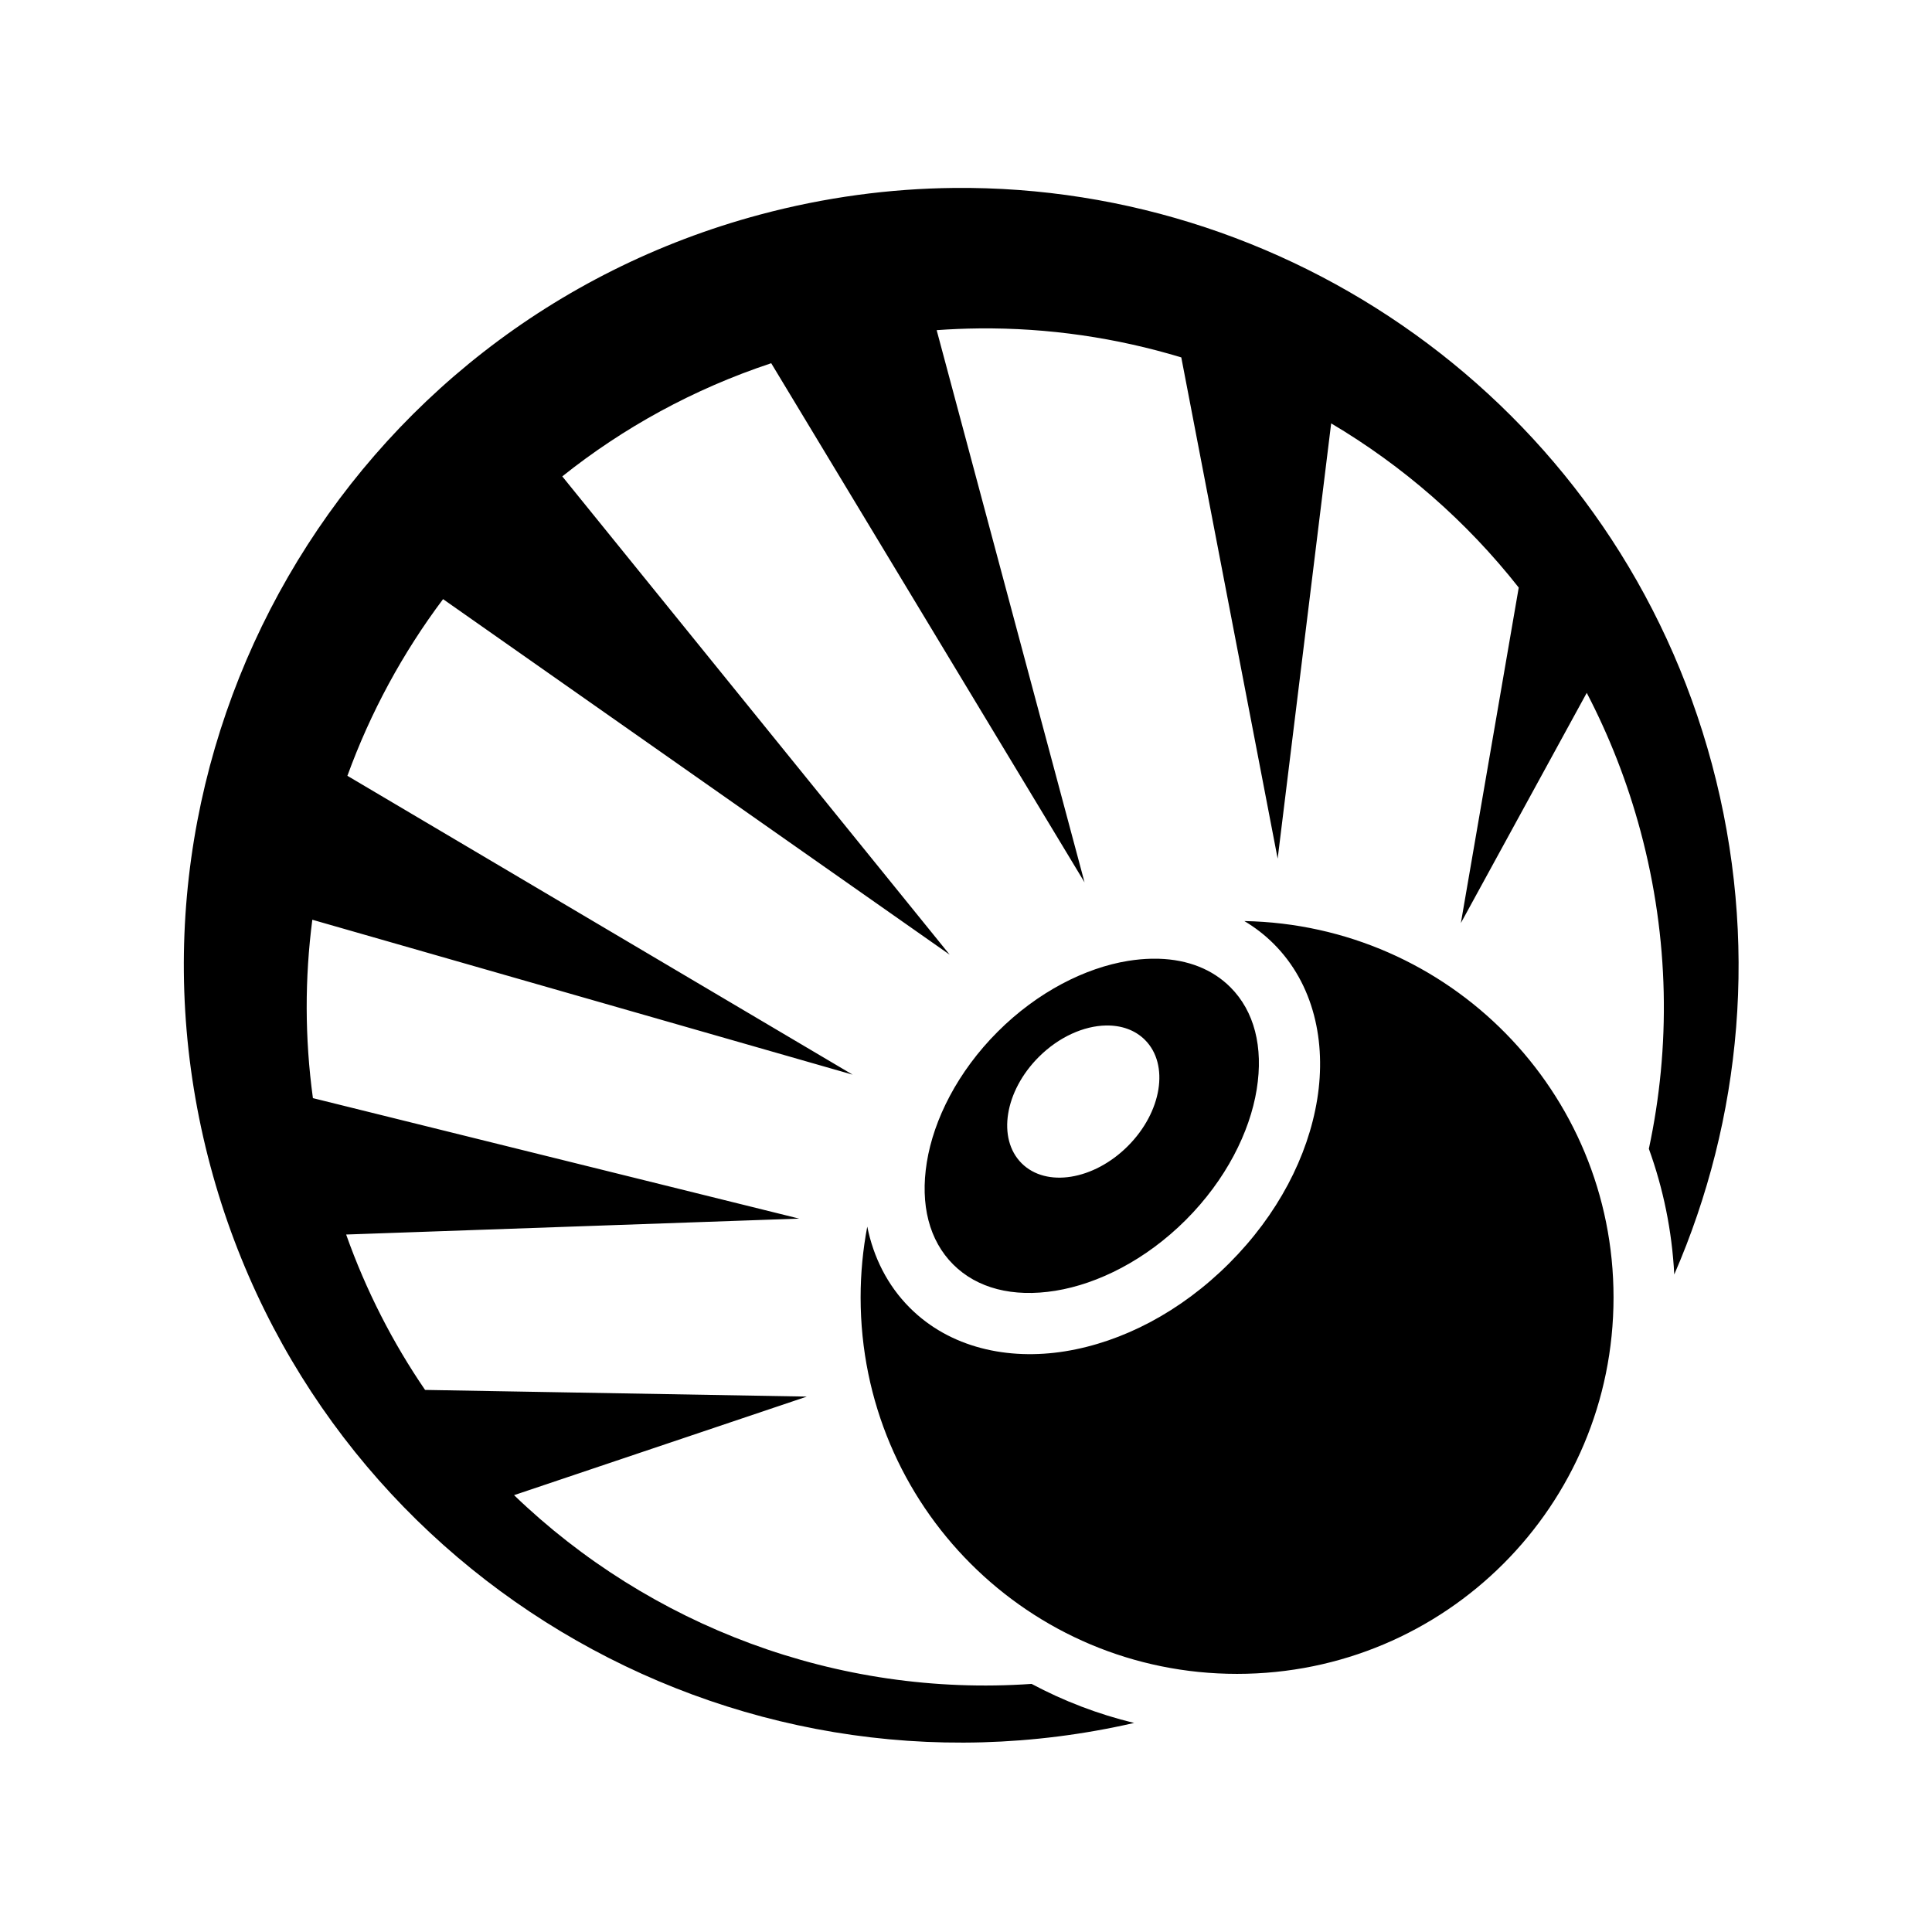 <svg xmlns="http://www.w3.org/2000/svg" width="100%" height="100%" viewBox="0 0 588.8 588.8"><path fill="currentColor" d="M290.746 57.277c-19.536 0.195-39.364 2.83-59.108 8.12C105.28 99.252 30.295 229.13 64.152 355.486c33.09 123.493 157.892 197.898 281.49 169.604-11.01-2.66-21.492-6.692-31.254-11.903-59.243 4.118-116.364-17.684-157.722-57.52l89.226-30.038-116.346-2.033c-9.852-14.41-17.99-30.27-24.054-47.36l138.064-4.85-148.19-36.716c-2.512-18.358-2.487-36.612-0.18-54.366l164.66 47.21-153.97-91.075c7.012-19.295 16.845-37.454 29.155-53.843l154.395 108.356L171.36 145.185c18.577-14.824 39.982-26.635 63.677-34.49l95.49 158.21L285.46 100.62c4.312-0.314 8.61-0.492 12.895-0.534 21.16-0.212 41.92 2.86 61.656 8.837l29.372 152.756 16.305-132.65c21.806 12.92 41.258 29.83 57.164 50.042l-17.634 102.236 38.36-70.15c6.86 13.168 12.408 27.278 16.41 42.215 8.77 32.73 9.173 65.732 2.52 96.734 4.368 12.062 7.048 24.927 7.742 38.31 20.578-47.373 25.888-101.77 11.482-155.535C493.163 126.268 396.238 56.225 290.746 57.277z m88.484 223.426c3.214 1.914 6.224 4.218 8.955 6.95 12.214 12.213 16.07 29.897 13.256 47.35-2.814 17.45-12.047 35.214-26.825 49.993-14.78 14.78-32.543 24.01-49.994 26.826-17.45 2.814-35.133-1.044-47.347-13.258-6.858-6.858-11.08-15.44-12.967-24.736-1.324 6.987-2.025 14.2-2.025 21.578 0 63.473 51.256 114.728 114.73 114.728 63.473 0 114.73-51.255 114.73-114.728 0-62.73-50.067-113.524-112.51-114.703z m-28.34 11.478c-2.28 0.05-4.643 0.268-7.08 0.66-12.997 2.098-27.555 9.392-39.756 21.593-12.2 12.2-19.495 26.758-21.59 39.756-2.098 12.997 0.75 23.89 8.022 31.16 7.27 7.272 18.163 10.12 31.16 8.025 12.998-2.097 27.557-9.39 39.758-21.592 12.2-12.2 19.493-26.76 21.59-39.758 2.096-12.998-0.75-23.89-8.022-31.16-5.453-5.454-12.944-8.418-21.832-8.676-0.74-0.022-1.49-0.025-2.25-0.01z m-13.808 20.35c4.61-0.08 8.81 1.342 11.857 4.388 7.496 7.497 5.16 21.99-5.222 32.37-10.38 10.382-24.875 12.72-32.373 5.223-7.497-7.496-5.16-21.99 5.22-32.372 6.165-6.164 13.78-9.492 20.517-9.61z" /></svg>
